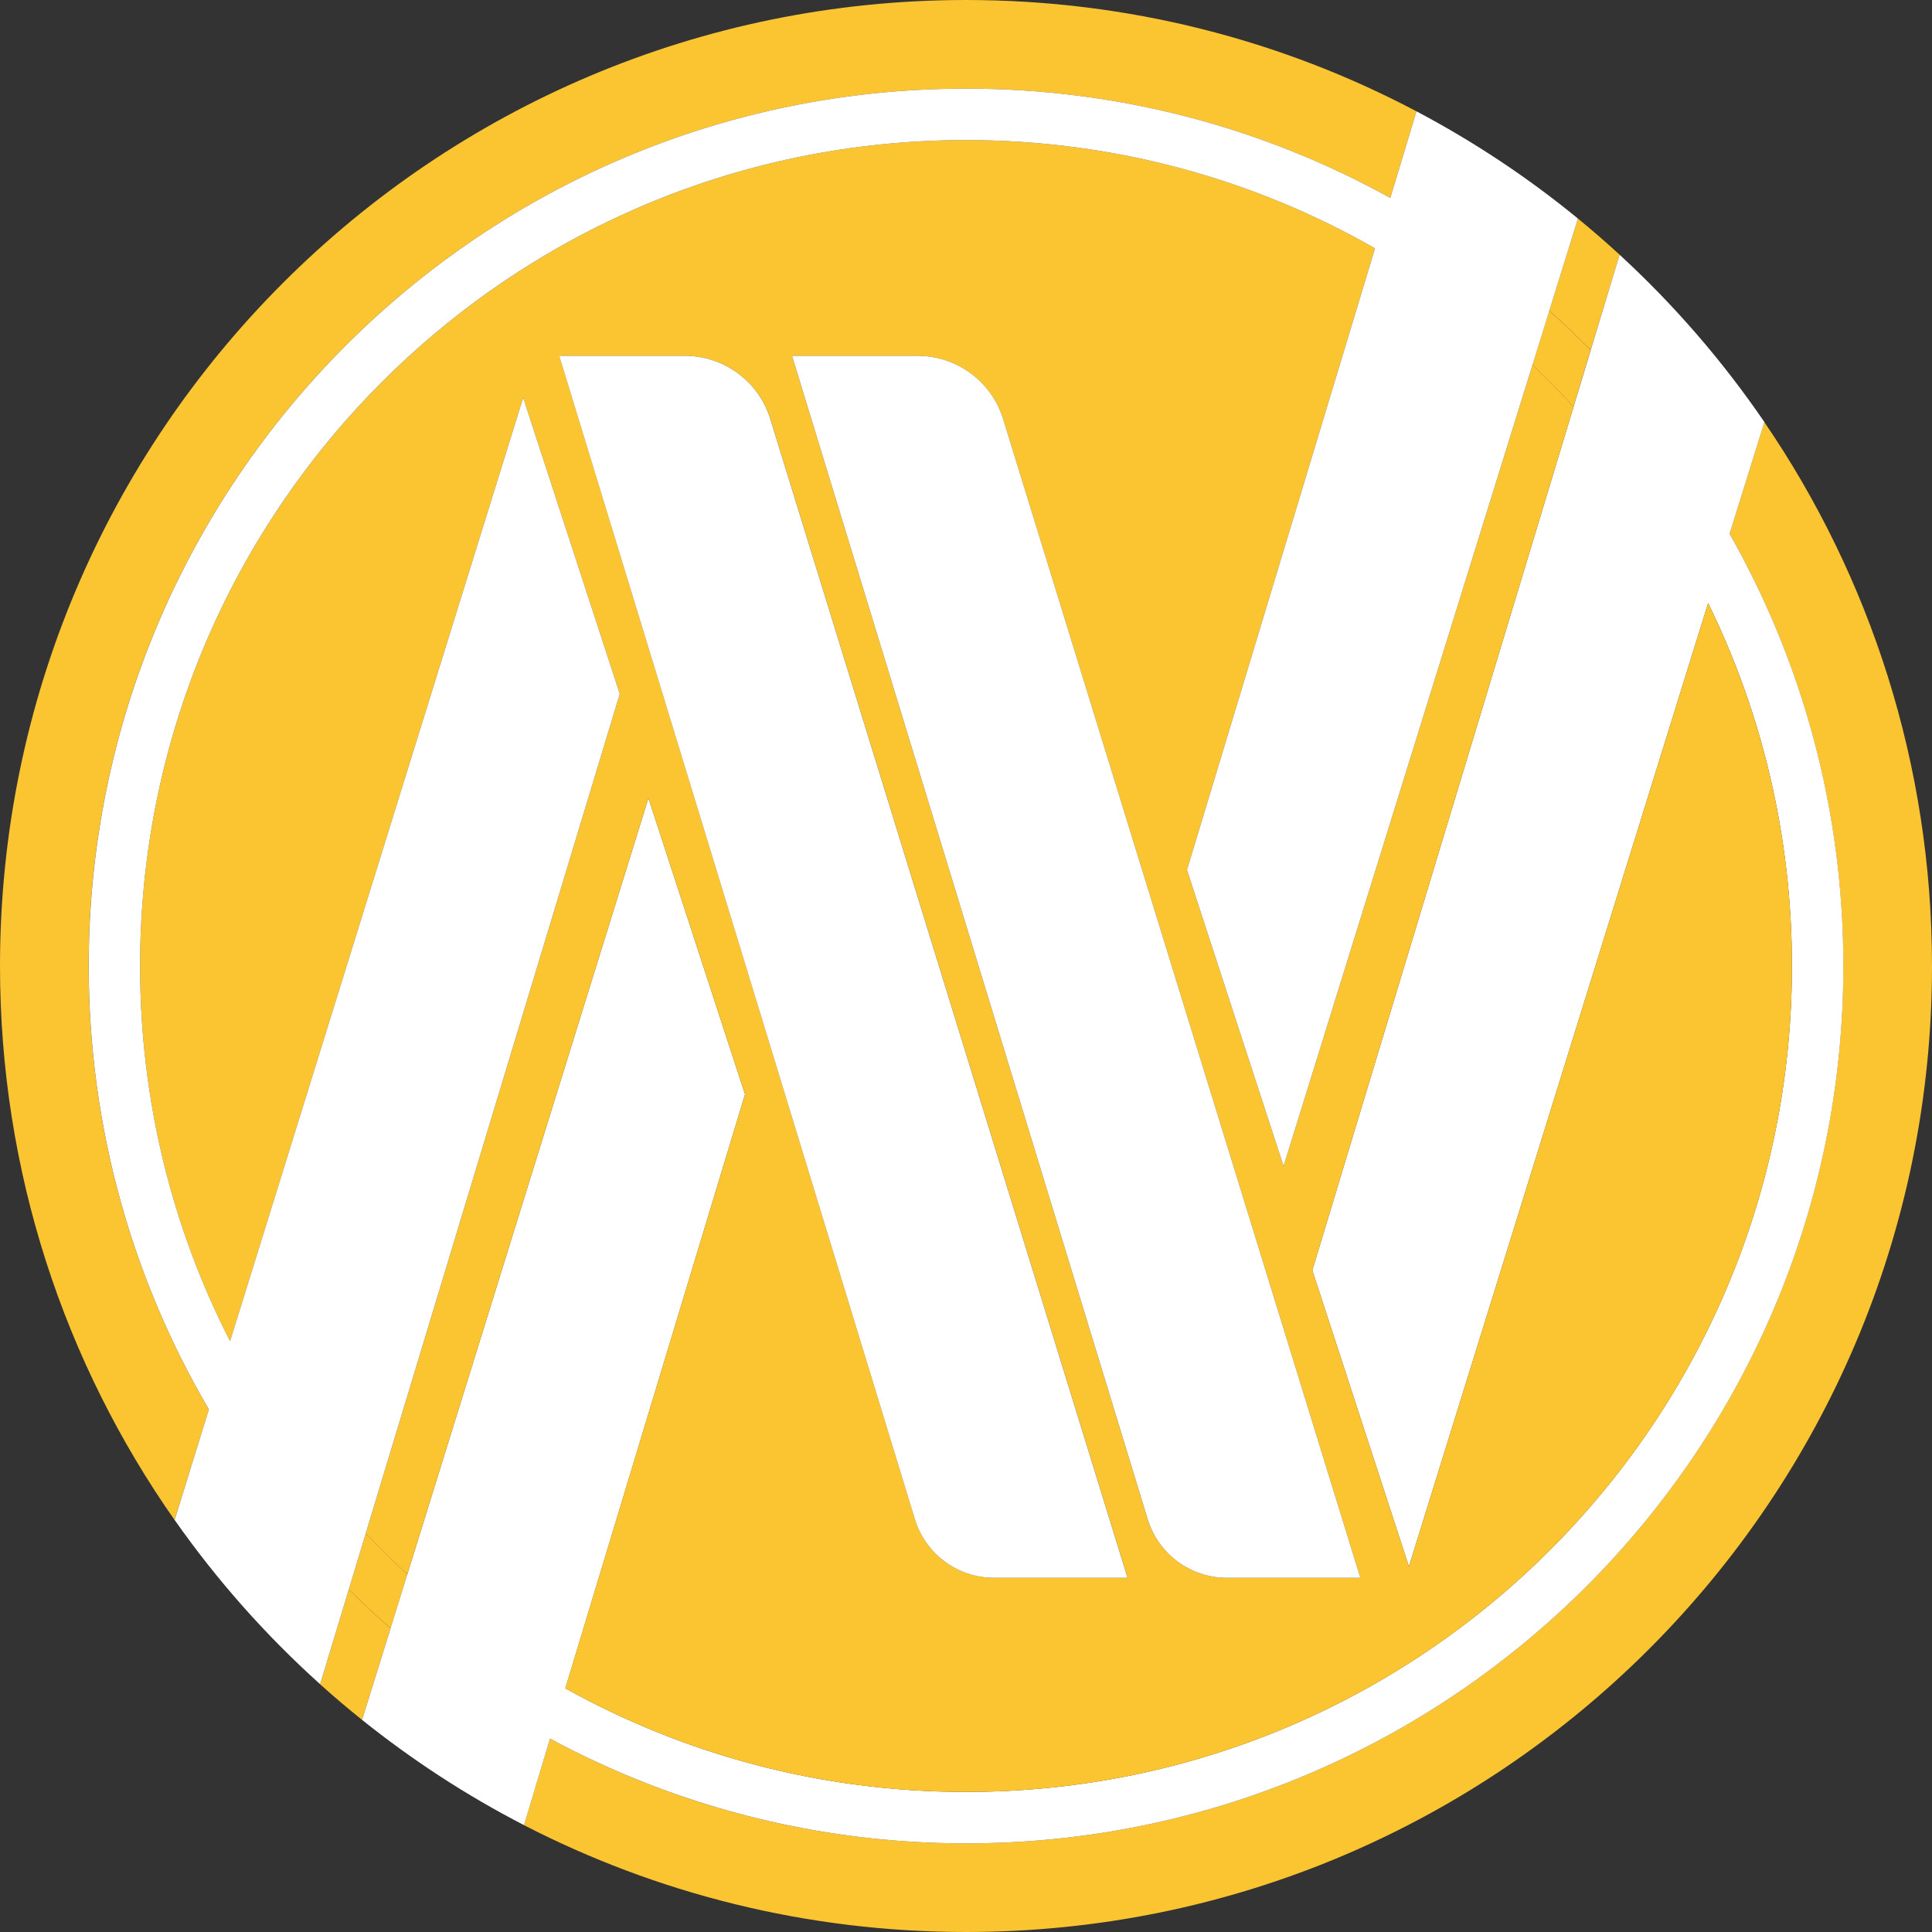 <svg width="24" height="24" viewBox="0 0 24 24" fill="none" xmlns="http://www.w3.org/2000/svg">
<rect x="0" y="0" width="24" height="24" fill="#333333" stroke="none"/>
<path fill-rule="evenodd" clip-rule="evenodd" d="M19.76 4.348L20.119 3.164C19.951 3.009 19.778 2.86 19.602 2.715L19.246 3.86C19.423 4.017 19.594 4.18 19.76 4.348Z" fill="#FBC531"/>
<path fill-rule="evenodd" clip-rule="evenodd" d="M4.333 19.745L3.977 20.923C4.146 21.075 4.32 21.223 4.498 21.365L4.851 20.227C4.673 20.072 4.501 19.911 4.333 19.745Z" fill="#FBC531"/>
<path fill-rule="evenodd" clip-rule="evenodd" d="M1.101 12C1.101 5.981 5.981 1.101 12 1.101C13.912 1.101 15.708 1.594 17.271 2.459L17.596 1.383C15.925 0.5 14.021 0 12 0C5.373 0 0 5.373 0 12C0 14.56 0.802 16.933 2.168 18.881L2.595 17.509C1.646 15.892 1.101 14.01 1.101 12Z" fill="#FBC531"/>
<path fill-rule="evenodd" clip-rule="evenodd" d="M21.917 5.243L21.486 6.631C22.384 8.216 22.898 10.048 22.898 12C22.898 18.019 18.019 22.899 12 22.899C10.13 22.899 8.37 22.428 6.833 21.598L6.508 22.672C8.153 23.52 10.021 24 12 24C18.627 24 24 18.627 24 12C24 9.494 23.231 7.167 21.917 5.243Z" fill="#FBC531"/>
<path fill-rule="evenodd" clip-rule="evenodd" d="M19.036 4.534C19.212 4.7 19.383 4.873 19.547 5.051L19.759 4.348C19.594 4.18 19.422 4.017 19.245 3.86L19.036 4.534Z" fill="#FBC531"/>
<path fill-rule="evenodd" clip-rule="evenodd" d="M4.544 19.047L4.333 19.745C4.501 19.911 4.673 20.072 4.852 20.227L5.06 19.556C4.882 19.392 4.71 19.223 4.544 19.047Z" fill="#FBC531"/>
<path fill-rule="evenodd" clip-rule="evenodd" d="M12 22.899C18.02 22.899 22.899 18.019 22.899 12C22.899 10.048 22.385 8.216 21.486 6.631L21.918 5.243C21.398 4.482 20.794 3.785 20.119 3.164L16.302 15.78L17.502 19.46L21.219 7.492C21.886 8.853 22.26 10.383 22.26 12C22.26 17.666 17.667 22.26 12 22.26C10.194 22.26 8.497 21.793 7.023 20.973L9.255 13.594L8.055 9.914L4.498 21.365C5.121 21.864 5.793 22.303 6.509 22.672L6.833 21.598C8.371 22.427 10.131 22.899 12 22.899Z" fill="white"/>
<path fill-rule="evenodd" clip-rule="evenodd" d="M16.899 19.6H15.24C14.788 19.6 14.389 19.305 14.257 18.873L9.839 4.42H11.397C11.886 4.42 12.317 4.739 12.461 5.206L16.899 19.6ZM12.349 19.6C11.897 19.6 11.498 19.305 11.366 18.873L6.948 4.42H8.506C8.995 4.42 9.426 4.739 9.57 5.206L14.008 19.6H12.349ZM19.037 4.534L15.945 14.486L14.745 10.806L17.081 3.085C15.583 2.229 13.849 1.74 12 1.74C6.334 1.74 1.74 6.334 1.74 12C1.74 13.679 2.143 15.263 2.858 16.662L6.499 4.94L7.699 8.62L4.544 19.048C4.71 19.223 4.882 19.393 5.06 19.556L8.055 9.914L9.255 13.594L7.022 20.973C8.497 21.793 10.194 22.26 12 22.26C17.667 22.26 22.26 17.667 22.26 12C22.26 10.383 21.885 8.853 21.219 7.492L17.502 19.46L16.302 15.78L19.548 5.051C19.383 4.873 19.213 4.7 19.037 4.534Z" fill="#FBC531"/>
<path fill-rule="evenodd" clip-rule="evenodd" d="M4.544 19.047L7.699 8.62L6.499 4.94L2.858 16.661C2.143 15.263 1.74 13.678 1.74 12C1.74 6.333 6.334 1.74 12 1.74C13.849 1.74 15.583 2.229 17.081 3.085L14.745 10.806L15.945 14.486L19.602 2.715C18.982 2.207 18.31 1.76 17.596 1.383L17.271 2.459C15.709 1.594 13.912 1.101 12 1.101C5.981 1.101 1.102 5.981 1.102 12C1.102 14.009 1.646 15.892 2.595 17.508L2.169 18.881C2.693 19.628 3.3 20.313 3.977 20.922L4.544 19.047Z" fill="white"/>
<path fill-rule="evenodd" clip-rule="evenodd" d="M11.397 4.42H9.839L14.257 18.872C14.389 19.305 14.788 19.6 15.24 19.6H16.899L12.461 5.205C12.317 4.738 11.886 4.42 11.397 4.42Z" fill="white"/>
<path fill-rule="evenodd" clip-rule="evenodd" d="M8.505 4.42H6.947L11.365 18.872C11.497 19.305 11.896 19.6 12.348 19.6H14.007L9.569 5.205C9.425 4.738 8.994 4.42 8.505 4.42Z" fill="white"/>
</svg>
